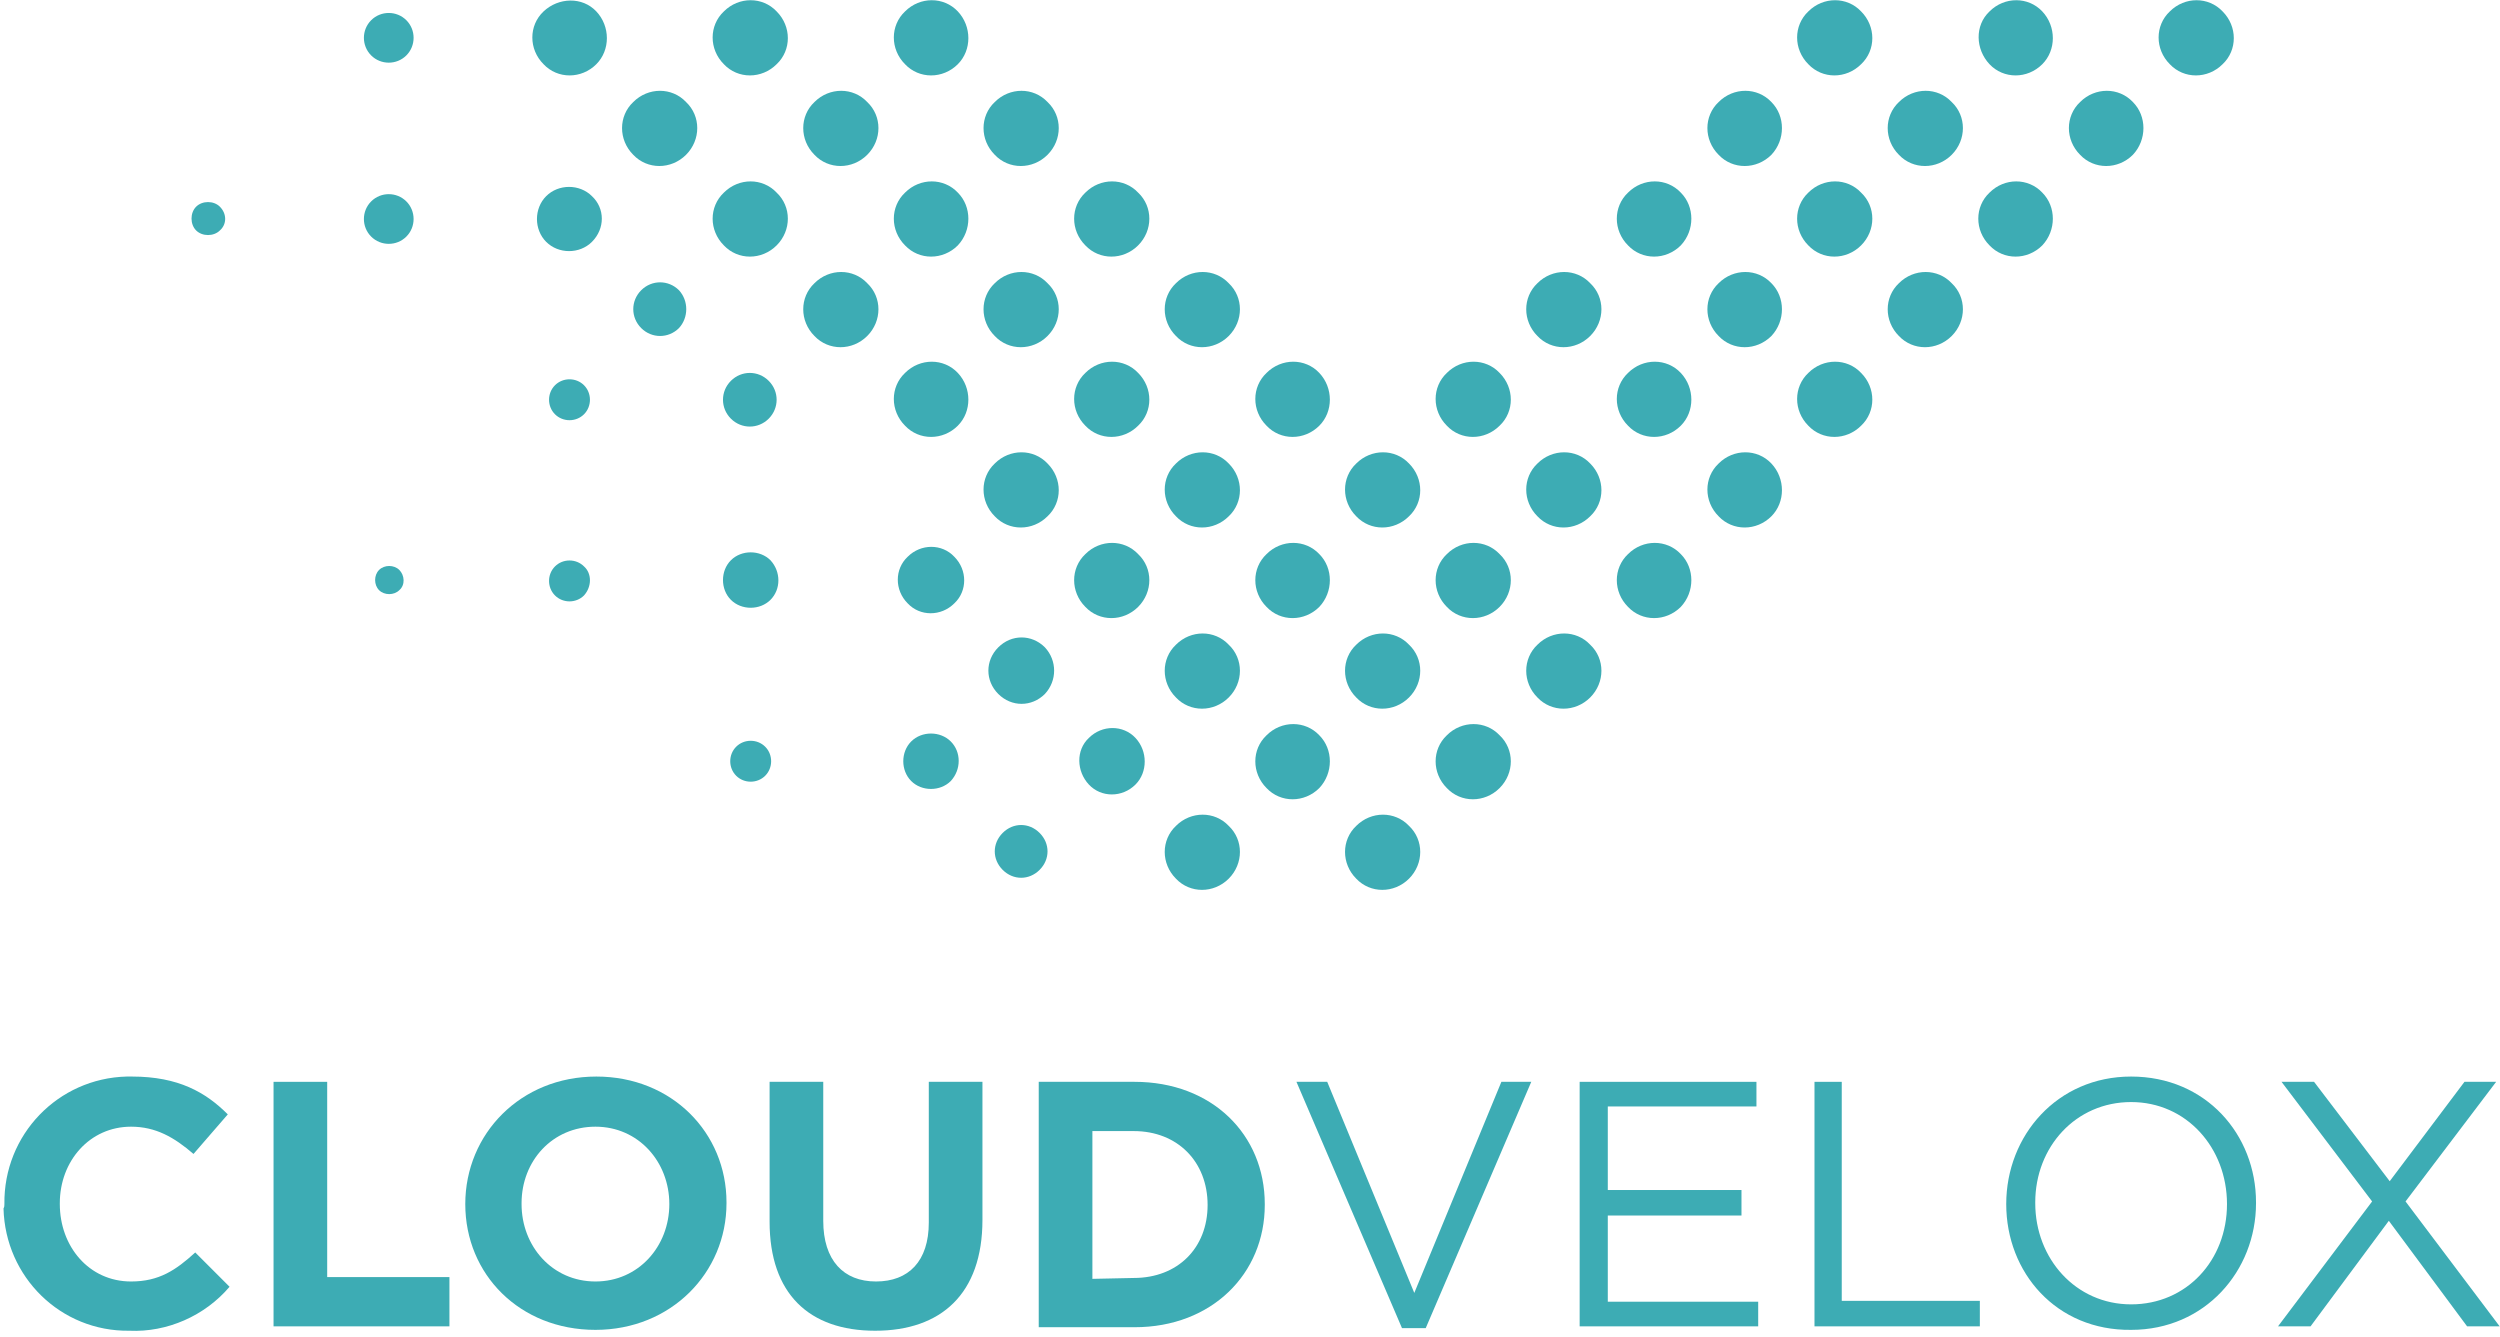 <?xml version="1.0" encoding="UTF-8"?>
<svg width="187px" height="100px" viewBox="0 0 187 100" version="1.1" xmlns="http://www.w3.org/2000/svg" xmlns:xlink="http://www.w3.org/1999/xlink">
    <!-- Generator: Sketch 46 (44423) - http://www.bohemiancoding.com/sketch -->
    <title>cloudvelox_4</title>
    <desc>Created with Sketch.</desc>
    <defs></defs>
    <g id="Invision/Proto" stroke="none" stroke-width="1" fill="none" fill-rule="evenodd">
        <g id="3a5-CloudVelox" transform="translate(-304, -486)" fill-rule="nonzero" fill="#3DACB4">
            <g id="cloudvelox_4" transform="translate(304, 486)">
                <path d="M0.329,90.066 L0.329,90.066 C0.263,84.868 4.342,80.658 9.474,80.526 L9.868,80.526 C13.355,80.526 15.395,81.711 17.039,83.355 L14.474,86.316 C13.026,85.066 11.645,84.276 9.803,84.276 C6.711,84.276 4.474,86.842 4.474,90 L4.474,90.066 C4.474,93.224 6.645,95.855 9.803,95.855 C11.908,95.855 13.158,95 14.605,93.684 L17.171,96.25 C15.329,98.421 12.5,99.671 9.671,99.539 C4.539,99.605 0.395,95.526 0.263,90.395 C0.329,90.263 0.329,90.197 0.329,90.066" id="Shape"></path>
                <polygon id="Shape" points="20.461 80.921 24.474 80.921 24.474 95.526 33.618 95.526 33.618 99.211 20.461 99.211"></polygon>
                <path d="M50.066,90.066 L50.066,90.066 C50.066,86.908 47.763,84.276 44.539,84.276 C41.316,84.276 39.013,86.842 39.013,90 L39.013,90.066 C39.013,93.224 41.316,95.855 44.539,95.855 C47.763,95.855 50.066,93.224 50.066,90.066 M34.803,90.066 L34.803,90.066 C34.803,84.803 38.947,80.526 44.605,80.526 C50.263,80.526 54.342,84.737 54.342,89.934 L54.342,90 C54.342,95.197 50.197,99.474 44.539,99.474 C38.882,99.474 34.803,95.329 34.803,90.066" id="Shape"></path>
                <path d="M57.566,91.382 L57.566,80.921 L61.579,80.921 L61.579,91.316 C61.579,94.276 63.092,95.855 65.526,95.855 C67.961,95.855 69.474,94.342 69.474,91.447 L69.474,80.921 L73.487,80.921 L73.487,91.25 C73.487,96.776 70.395,99.539 65.461,99.539 C60.526,99.539 57.566,96.776 57.566,91.382" id="Shape"></path>
                <path d="M84.803,95.592 C88.092,95.592 90.329,93.355 90.329,90.132 L90.329,90.132 C90.329,86.908 88.092,84.605 84.803,84.605 L81.711,84.605 L81.711,95.658 L84.803,95.592 L84.803,95.592 Z M77.697,80.921 L84.868,80.921 C90.658,80.921 94.605,84.868 94.605,90.066 L94.605,90.132 C94.605,95.263 90.658,99.276 84.868,99.276 L77.697,99.276 L77.697,80.921 Z" id="Shape"></path>
                <polygon id="Shape" points="96.974 80.921 99.276 80.921 105.789 96.711 112.303 80.921 114.539 80.921 106.645 99.342 104.868 99.342"></polygon>
                <polygon id="Shape" points="118.158 80.921 131.382 80.921 131.382 82.763 120.263 82.763 120.263 89.013 130.263 89.013 130.263 90.921 120.263 90.921 120.263 97.368 131.513 97.368 131.513 99.211 118.158 99.211"></polygon>
                <polygon id="Shape" points="135.724 80.921 137.763 80.921 137.763 97.303 148.092 97.303 148.092 99.211 135.724 99.211"></polygon>
                <path d="M166.579,90.066 L166.579,90.066 C166.579,85.855 163.553,82.434 159.408,82.434 C155.263,82.434 152.237,85.789 152.237,89.934 L152.237,90 C152.237,94.145 155.263,97.566 159.408,97.566 C163.553,97.566 166.579,94.276 166.579,90.066 M150.066,90.066 L150.066,90.066 C150.066,84.934 153.882,80.526 159.408,80.526 C165,80.526 168.75,84.868 168.75,89.934 L168.75,90 C168.75,95.066 164.934,99.474 159.408,99.474 C153.816,99.539 150.066,95.197 150.066,90.066" id="Shape"></path>
                <polygon id="Shape" points="177.434 89.868 170.658 80.921 173.092 80.921 178.75 88.355 184.342 80.921 186.711 80.921 179.934 89.868 186.974 99.211 184.539 99.211 178.684 91.316 172.829 99.211 170.395 99.211"></polygon>
                <path d="M125.724,45.395 C124.605,46.513 122.829,46.513 121.776,45.395 C120.658,44.276 120.658,42.5 121.776,41.447 C122.895,40.329 124.671,40.329 125.724,41.447 C126.776,42.5 126.776,44.276 125.724,45.395 C125.724,45.395 125.724,45.395 125.724,45.395 L125.724,45.395" id="Shape"></path>
                <path d="M118.947,38.618 C117.829,39.737 116.053,39.737 115,38.618 C113.882,37.5 113.882,35.724 115,34.671 C116.118,33.553 117.895,33.553 118.947,34.671 C120.066,35.789 120.066,37.566 118.947,38.618 C118.947,38.618 118.947,38.618 118.947,38.618 L118.947,38.618" id="Shape"></path>
                <path d="M112.171,31.842 C111.053,32.961 109.276,32.961 108.224,31.842 C107.105,30.724 107.105,28.947 108.224,27.895 C109.342,26.776 111.118,26.776 112.171,27.895 C113.289,29.013 113.289,30.789 112.171,31.842 C112.171,31.842 112.171,31.842 112.171,31.842 L112.171,31.842" id="Shape"></path>
                <path d="M132.5,38.618 C131.382,39.737 129.605,39.737 128.553,38.618 C127.434,37.5 127.434,35.724 128.553,34.671 C129.671,33.553 131.447,33.553 132.5,34.671 C133.553,35.789 133.553,37.566 132.5,38.618 C132.5,38.618 132.5,38.618 132.5,38.618 L132.5,38.618" id="Shape"></path>
                <path d="M125.724,31.842 C124.605,32.961 122.829,32.961 121.776,31.842 C120.658,30.724 120.658,28.947 121.776,27.895 C122.895,26.776 124.671,26.776 125.724,27.895 C126.776,29.013 126.776,30.789 125.724,31.842 C125.724,31.842 125.724,31.842 125.724,31.842 L125.724,31.842" id="Shape"></path>
                <path d="M118.947,25.132 C117.829,26.25 116.053,26.25 115,25.132 C113.882,24.013 113.882,22.237 115,21.184 C116.118,20.066 117.895,20.066 118.947,21.184 C120.066,22.237 120.066,24.013 118.947,25.132 C118.947,25.132 118.947,25.132 118.947,25.132 L118.947,25.132" id="Shape"></path>
                <path d="M139.211,31.842 C138.092,32.961 136.316,32.961 135.263,31.842 C134.145,30.724 134.145,28.947 135.263,27.895 C136.382,26.776 138.158,26.776 139.211,27.895 C140.329,29.013 140.329,30.789 139.211,31.842 C139.211,31.842 139.211,31.842 139.211,31.842 L139.211,31.842" id="Shape"></path>
                <path d="M132.5,25.132 C131.382,26.25 129.605,26.25 128.553,25.132 C127.434,24.013 127.434,22.237 128.553,21.184 C129.671,20.066 131.447,20.066 132.5,21.184 C133.553,22.237 133.553,24.013 132.5,25.132 C132.5,25.132 132.5,25.132 132.5,25.132 L132.5,25.132" id="Shape"></path>
                <path d="M125.724,18.355 C124.605,19.474 122.829,19.474 121.776,18.355 C120.658,17.237 120.658,15.461 121.776,14.408 C122.895,13.289 124.671,13.289 125.724,14.408 C126.776,15.461 126.776,17.237 125.724,18.355 C125.724,18.355 125.724,18.355 125.724,18.355 L125.724,18.355" id="Shape"></path>
                <path d="M105.395,65.724 C104.276,66.842 102.5,66.842 101.447,65.724 C100.329,64.605 100.329,62.829 101.447,61.776 C102.566,60.658 104.342,60.658 105.395,61.776 C106.513,62.829 106.513,64.605 105.395,65.724 C105.461,65.724 105.395,65.724 105.395,65.724 L105.395,65.724" id="Shape"></path>
                <path d="M98.684,58.947 C97.566,60.066 95.789,60.066 94.737,58.947 C93.618,57.829 93.618,56.053 94.737,55 C95.855,53.882 97.632,53.882 98.684,55 C99.737,56.053 99.737,57.829 98.684,58.947 C98.684,58.882 98.684,58.882 98.684,58.947 L98.684,58.947" id="Shape"></path>
                <path d="M91.908,52.171 C90.789,53.289 89.013,53.289 87.961,52.171 C86.842,51.053 86.842,49.276 87.961,48.224 C89.079,47.105 90.855,47.105 91.908,48.224 C93.026,49.276 93.026,51.053 91.908,52.171 C91.908,52.171 91.908,52.171 91.908,52.171 L91.908,52.171" id="Shape"></path>
                <path d="M85.132,45.395 C84.013,46.513 82.237,46.513 81.184,45.395 C80.066,44.276 80.066,42.5 81.184,41.447 C82.303,40.329 84.079,40.329 85.132,41.447 C86.25,42.5 86.25,44.276 85.132,45.395 C85.132,45.395 85.132,45.395 85.132,45.395 L85.132,45.395" id="Shape"></path>
                <path d="M78.355,38.618 C77.237,39.737 75.461,39.737 74.408,38.618 C73.289,37.5 73.289,35.724 74.408,34.671 C75.526,33.553 77.303,33.553 78.355,34.671 C79.474,35.789 79.474,37.566 78.355,38.618 C78.355,38.618 78.355,38.618 78.355,38.618 L78.355,38.618" id="Shape"></path>
                <path d="M71.645,31.842 C70.526,32.961 68.75,32.961 67.697,31.842 C66.579,30.724 66.579,28.947 67.697,27.895 C68.816,26.776 70.592,26.776 71.645,27.895 C72.697,29.013 72.697,30.789 71.645,31.842 C71.645,31.842 71.645,31.842 71.645,31.842 L71.645,31.842" id="Shape"></path>
                <path d="M64.868,25.132 C63.75,26.25 61.974,26.25 60.921,25.132 C59.803,24.013 59.803,22.237 60.921,21.184 C62.039,20.066 63.816,20.066 64.868,21.184 C65.987,22.237 65.987,24.013 64.868,25.132 C64.868,25.132 64.868,25.132 64.868,25.132 L64.868,25.132" id="Shape"></path>
                <path d="M58.092,18.355 C56.974,19.474 55.197,19.474 54.145,18.355 C53.026,17.237 53.026,15.461 54.145,14.408 C55.263,13.289 57.039,13.289 58.092,14.408 C59.211,15.461 59.211,17.237 58.092,18.355 C58.092,18.355 58.092,18.355 58.092,18.355 L58.092,18.355" id="Shape"></path>
                <path d="M51.316,11.579 C50.197,12.697 48.421,12.697 47.368,11.579 C46.25,10.461 46.25,8.684 47.368,7.632 C48.487,6.513 50.263,6.513 51.316,7.632 C52.434,8.684 52.434,10.461 51.316,11.579 C51.316,11.579 51.316,11.579 51.316,11.579 L51.316,11.579" id="Shape"></path>
                <path d="M44.605,4.803 C43.487,5.921 41.711,5.921 40.658,4.803 C39.539,3.684 39.539,1.908 40.658,0.855 C41.776,-0.197 43.553,-0.263 44.605,0.855 C44.605,0.855 44.605,0.855 44.605,0.855 C45.658,1.974 45.658,3.75 44.605,4.803 L44.605,4.803" id="Shape"></path>
                <path d="M112.171,58.947 C111.053,60.066 109.276,60.066 108.224,58.947 C107.105,57.829 107.105,56.053 108.224,55 C109.342,53.882 111.118,53.882 112.171,55 C113.289,56.053 113.289,57.829 112.171,58.947 C112.171,58.882 112.171,58.882 112.171,58.947 L112.171,58.947" id="Shape"></path>
                <path d="M105.395,52.171 C104.276,53.289 102.5,53.289 101.447,52.171 C100.329,51.053 100.329,49.276 101.447,48.224 C102.566,47.105 104.342,47.105 105.395,48.224 C106.513,49.276 106.513,51.053 105.395,52.171 C105.461,52.171 105.395,52.171 105.395,52.171 L105.395,52.171" id="Shape"></path>
                <path d="M78.158,51.908 C77.171,52.895 75.658,52.895 74.671,51.908 C73.684,50.921 73.684,49.408 74.671,48.421 C75.658,47.434 77.171,47.434 78.158,48.421 C79.079,49.408 79.079,50.921 78.158,51.908 C78.158,51.908 78.158,51.908 78.158,51.908 L78.158,51.908" id="Shape"></path>
                <path d="M98.684,45.395 C97.566,46.513 95.789,46.513 94.737,45.395 C93.618,44.276 93.618,42.5 94.737,41.447 C95.855,40.329 97.632,40.329 98.684,41.447 C99.737,42.5 99.737,44.276 98.684,45.395 C98.684,45.395 98.684,45.395 98.684,45.395 L98.684,45.395" id="Shape"></path>
                <path d="M91.908,38.618 C90.789,39.737 89.013,39.737 87.961,38.618 C86.842,37.5 86.842,35.724 87.961,34.671 C89.079,33.553 90.855,33.553 91.908,34.671 C93.026,35.789 93.026,37.566 91.908,38.618 C91.908,38.618 91.908,38.618 91.908,38.618 L91.908,38.618" id="Shape"></path>
                <path d="M85.132,31.842 C84.013,32.961 82.237,32.961 81.184,31.842 C80.066,30.724 80.066,28.947 81.184,27.895 C82.303,26.776 84.079,26.776 85.132,27.895 C86.25,29.013 86.25,30.789 85.132,31.842 C85.132,31.842 85.132,31.842 85.132,31.842 L85.132,31.842" id="Shape"></path>
                <path d="M57.5,31.316 C56.711,32.105 55.461,32.105 54.671,31.316 C53.882,30.526 53.882,29.276 54.671,28.487 C55.461,27.697 56.711,27.697 57.5,28.487 C58.289,29.276 58.289,30.526 57.5,31.316 C57.5,31.316 57.5,31.316 57.5,31.316" id="Shape"></path>
                <path d="M50.789,24.539 C50,25.329 48.75,25.329 47.961,24.539 C47.171,23.75 47.171,22.5 47.961,21.711 C48.75,20.921 50,20.921 50.789,21.711 C51.513,22.5 51.513,23.75 50.789,24.539 C50.789,24.539 50.789,24.539 50.789,24.539" id="Shape"></path>
                <path d="M78.355,25.132 C77.237,26.25 75.461,26.25 74.408,25.132 C73.289,24.013 73.289,22.237 74.408,21.184 C75.526,20.066 77.303,20.066 78.355,21.184 C79.474,22.237 79.474,24.013 78.355,25.132 C78.355,25.132 78.355,25.132 78.355,25.132 L78.355,25.132" id="Shape"></path>
                <path d="M71.645,18.355 C70.526,19.474 68.75,19.474 67.697,18.355 C66.579,17.237 66.579,15.461 67.697,14.408 C68.816,13.289 70.592,13.289 71.645,14.408 C72.697,15.461 72.697,17.237 71.645,18.355 C71.645,18.355 71.645,18.355 71.645,18.355 L71.645,18.355" id="Shape"></path>
                <path d="M64.868,11.579 C63.75,12.697 61.974,12.697 60.921,11.579 C59.803,10.461 59.803,8.684 60.921,7.632 C62.039,6.513 63.816,6.513 64.868,7.632 C65.987,8.684 65.987,10.461 64.868,11.579 C64.868,11.579 64.868,11.579 64.868,11.579 L64.868,11.579" id="Shape"></path>
                <path d="M58.092,4.803 C56.974,5.921 55.197,5.921 54.145,4.803 C53.026,3.684 53.026,1.908 54.145,0.855 C55.263,-0.263 57.039,-0.263 58.092,0.855 C59.211,1.974 59.211,3.75 58.092,4.803 C58.092,4.803 58.092,4.803 58.092,4.803 L58.092,4.803" id="Shape"></path>
                <path d="M30.395,4.145 C29.671,4.868 28.487,4.868 27.763,4.145 C27.039,3.421 27.039,2.237 27.763,1.513 C28.487,0.789 29.671,0.789 30.395,1.513 C31.118,2.237 31.118,3.421 30.395,4.145 C30.395,4.145 30.395,4.145 30.395,4.145 L30.395,4.145" id="Shape"></path>
                <path d="M118.947,52.171 C117.829,53.289 116.053,53.289 115,52.171 C113.882,51.053 113.882,49.276 115,48.224 C116.118,47.105 117.895,47.105 118.947,48.224 C120.066,49.276 120.066,51.053 118.947,52.171 C118.947,52.171 118.947,52.171 118.947,52.171 L118.947,52.171" id="Shape"></path>
                <path d="M112.171,45.395 C111.053,46.513 109.276,46.513 108.224,45.395 C107.105,44.276 107.105,42.5 108.224,41.447 C109.342,40.329 111.118,40.329 112.171,41.447 C113.289,42.5 113.289,44.276 112.171,45.395 C112.171,45.395 112.171,45.395 112.171,45.395 L112.171,45.395" id="Shape"></path>
                <path d="M43.684,44.539 C43.092,45.132 42.105,45.132 41.513,44.539 C40.921,43.947 40.921,42.961 41.513,42.368 C42.105,41.776 43.092,41.776 43.684,42.368 C44.276,42.895 44.276,43.882 43.684,44.539 C43.684,44.474 43.684,44.474 43.684,44.539 L43.684,44.539" id="Shape"></path>
                <path d="M57.632,44.868 C56.842,45.658 55.461,45.658 54.671,44.868 C53.882,44.079 53.882,42.697 54.671,41.908 C55.461,41.118 56.842,41.118 57.632,41.908 C57.632,41.908 57.632,41.908 57.632,41.908 L57.632,41.908 C58.421,42.763 58.421,44.079 57.632,44.868" id="Shape"></path>
                <path d="M29.868,44.145 C29.474,44.539 28.75,44.539 28.355,44.145 C27.961,43.75 27.961,43.026 28.355,42.632 C28.75,42.237 29.474,42.237 29.868,42.632 C30.263,43.026 30.329,43.75 29.868,44.145 C29.868,44.145 29.868,44.145 29.868,44.145 L29.868,44.145" id="Shape"></path>
                <path d="M71.382,45.132 C70.395,46.118 68.816,46.118 67.895,45.132 C66.908,44.145 66.908,42.566 67.895,41.645 C68.882,40.658 70.461,40.658 71.382,41.645 C71.382,41.645 71.382,41.645 71.382,41.645 L71.382,41.645 C72.368,42.632 72.368,44.211 71.382,45.132" id="Shape"></path>
                <path d="M57.237,58.026 C56.645,58.618 55.658,58.618 55.066,58.026 C54.474,57.434 54.474,56.447 55.066,55.855 C55.658,55.263 56.645,55.263 57.237,55.855 C57.829,56.447 57.829,57.434 57.237,58.026 C57.237,58.026 57.237,58.026 57.237,58.026 L57.237,58.026" id="Shape"></path>
                <path d="M71.118,58.421 C70.329,59.211 68.947,59.211 68.158,58.421 C67.368,57.632 67.368,56.25 68.158,55.461 C68.947,54.671 70.329,54.671 71.118,55.461 C71.118,55.461 71.118,55.461 71.118,55.461 L71.118,55.461 C71.908,56.25 71.908,57.566 71.118,58.421" id="Shape"></path>
                <path d="M43.684,30.987 C43.092,31.579 42.105,31.579 41.513,30.987 C40.921,30.395 40.921,29.408 41.513,28.816 C42.105,28.224 43.092,28.224 43.684,28.816 C44.276,29.408 44.276,30.395 43.684,30.987 C43.684,30.987 43.684,30.987 43.684,30.987 L43.684,30.987" id="Shape"></path>
                <path d="M84.934,58.684 C83.947,59.671 82.368,59.671 81.447,58.684 C80.526,57.697 80.461,56.118 81.447,55.197 C82.434,54.211 84.013,54.211 84.934,55.197 C84.934,55.197 84.934,55.197 84.934,55.197 L84.934,55.197 C85.855,56.184 85.855,57.763 84.934,58.684" id="Shape"></path>
                <path d="M77.763,65.066 C76.974,65.855 75.789,65.855 75,65.066 C74.211,64.276 74.211,63.092 75,62.303 C75.789,61.513 76.974,61.513 77.763,62.303 C77.763,62.303 77.763,62.303 77.763,62.303 L77.763,62.303 C78.553,63.092 78.553,64.276 77.763,65.066" id="Shape"></path>
                <path d="M91.908,65.724 C90.789,66.842 89.013,66.842 87.961,65.724 C86.842,64.605 86.842,62.829 87.961,61.776 C89.079,60.658 90.855,60.658 91.908,61.776 C93.026,62.829 93.026,64.605 91.908,65.724 C91.908,65.724 91.908,65.724 91.908,65.724 L91.908,65.724" id="Shape"></path>
                <path d="M105.395,38.618 C104.276,39.737 102.5,39.737 101.447,38.618 C100.329,37.5 100.329,35.724 101.447,34.671 C102.566,33.553 104.342,33.553 105.395,34.671 C106.513,35.789 106.513,37.566 105.395,38.618 C105.461,38.618 105.395,38.618 105.395,38.618 L105.395,38.618" id="Shape"></path>
                <path d="M98.684,31.842 C97.566,32.961 95.789,32.961 94.737,31.842 C93.618,30.724 93.618,28.947 94.737,27.895 C95.855,26.776 97.632,26.776 98.684,27.895 C99.737,29.013 99.737,30.789 98.684,31.842 C98.684,31.842 98.684,31.842 98.684,31.842 L98.684,31.842" id="Shape"></path>
                <path d="M91.908,25.132 C90.789,26.25 89.013,26.25 87.961,25.132 C86.842,24.013 86.842,22.237 87.961,21.184 C89.079,20.066 90.855,20.066 91.908,21.184 C93.026,22.237 93.026,24.013 91.908,25.132 C91.908,25.132 91.908,25.132 91.908,25.132 L91.908,25.132" id="Shape"></path>
                <path d="M85.132,18.355 C84.013,19.474 82.237,19.474 81.184,18.355 C80.066,17.237 80.066,15.461 81.184,14.408 C82.303,13.289 84.079,13.289 85.132,14.408 C86.25,15.461 86.25,17.237 85.132,18.355 C85.132,18.355 85.132,18.355 85.132,18.355 L85.132,18.355" id="Shape"></path>
                <path d="M30.395,17.697 C29.671,18.421 28.487,18.421 27.763,17.697 C27.039,16.974 27.039,15.789 27.763,15.066 C28.487,14.342 29.671,14.342 30.395,15.066 C31.118,15.789 31.118,16.974 30.395,17.697 C30.395,17.697 30.395,17.697 30.395,17.697" id="Shape"></path>
                <path d="M44.276,18.092 C43.355,19.013 41.776,19.013 40.855,18.092 C39.934,17.171 39.934,15.592 40.855,14.671 C41.776,13.75 43.355,13.75 44.276,14.671 L44.276,14.671 C45.263,15.592 45.263,17.105 44.276,18.092" id="Shape"></path>
                <path d="M16.447,17.237 C15.987,17.697 15.132,17.697 14.671,17.237 C14.211,16.776 14.211,15.921 14.671,15.461 C15.132,15 15.987,15 16.447,15.461 C16.974,15.987 16.974,16.776 16.447,17.237 C16.447,17.237 16.447,17.237 16.447,17.237 L16.447,17.237" id="Shape"></path>
                <path d="M78.355,11.579 C77.237,12.697 75.461,12.697 74.408,11.579 C73.289,10.461 73.289,8.684 74.408,7.632 C75.526,6.513 77.303,6.513 78.355,7.632 C79.474,8.684 79.474,10.461 78.355,11.579 C78.355,11.579 78.355,11.579 78.355,11.579 L78.355,11.579" id="Shape"></path>
                <path d="M71.645,4.803 C70.526,5.921 68.75,5.921 67.697,4.803 C66.579,3.684 66.579,1.908 67.697,0.855 C68.816,-0.263 70.592,-0.263 71.645,0.855 C72.697,1.974 72.697,3.75 71.645,4.803 C71.645,4.803 71.645,4.803 71.645,4.803 L71.645,4.803" id="Shape"></path>
                <path d="M145.987,25.132 C144.868,26.25 143.092,26.25 142.039,25.132 C140.921,24.013 140.921,22.237 142.039,21.184 C143.158,20.066 144.934,20.066 145.987,21.184 C147.105,22.237 147.105,24.013 145.987,25.132 C145.987,25.132 145.987,25.132 145.987,25.132 L145.987,25.132" id="Shape"></path>
                <path d="M139.211,18.355 C138.092,19.474 136.316,19.474 135.263,18.355 C134.145,17.237 134.145,15.461 135.263,14.408 C136.382,13.289 138.158,13.289 139.211,14.408 C140.329,15.461 140.329,17.237 139.211,18.355 C139.211,18.355 139.211,18.355 139.211,18.355 L139.211,18.355" id="Shape"></path>
                <path d="M132.5,11.579 C131.382,12.697 129.605,12.697 128.553,11.579 C127.434,10.461 127.434,8.684 128.553,7.632 C129.671,6.513 131.447,6.513 132.5,7.632 C133.553,8.684 133.553,10.461 132.5,11.579 C132.5,11.579 132.5,11.579 132.5,11.579 L132.5,11.579" id="Shape"></path>
                <path d="M152.763,18.355 C151.645,19.474 149.868,19.474 148.816,18.355 C147.697,17.237 147.697,15.461 148.816,14.408 C149.934,13.289 151.711,13.289 152.763,14.408 C153.816,15.461 153.816,17.237 152.763,18.355 C152.763,18.355 152.763,18.355 152.763,18.355 L152.763,18.355" id="Shape"></path>
                <path d="M145.987,11.579 C144.868,12.697 143.092,12.697 142.039,11.579 C140.921,10.461 140.921,8.684 142.039,7.632 C143.158,6.513 144.934,6.513 145.987,7.632 C147.105,8.684 147.105,10.461 145.987,11.579 C145.987,11.579 145.987,11.579 145.987,11.579 L145.987,11.579" id="Shape"></path>
                <path d="M139.211,4.803 C138.092,5.921 136.316,5.921 135.263,4.803 C134.145,3.684 134.145,1.908 135.263,0.855 C136.382,-0.263 138.158,-0.263 139.211,0.855 C140.329,1.974 140.329,3.75 139.211,4.803 C139.211,4.803 139.211,4.803 139.211,4.803 L139.211,4.803" id="Shape"></path>
                <path d="M159.539,11.579 C158.421,12.697 156.645,12.697 155.592,11.579 C154.474,10.461 154.474,8.684 155.592,7.632 C156.711,6.513 158.487,6.513 159.539,7.632 C160.592,8.684 160.592,10.461 159.539,11.579 C159.539,11.579 159.539,11.579 159.539,11.579 L159.539,11.579" id="Shape"></path>
                <path d="M152.763,4.803 C151.645,5.921 149.868,5.921 148.816,4.803 C147.763,3.684 147.697,1.908 148.816,0.855 C149.934,-0.263 151.711,-0.263 152.763,0.855 C153.816,1.974 153.816,3.75 152.763,4.803 C152.763,4.803 152.763,4.803 152.763,4.803 L152.763,4.803" id="Shape"></path>
                <path d="M166.25,4.803 C165.132,5.921 163.355,5.921 162.303,4.803 C161.184,3.684 161.184,1.908 162.303,0.855 C163.421,-0.263 165.197,-0.263 166.25,0.855 C167.368,1.974 167.368,3.75 166.25,4.803 C166.25,4.803 166.25,4.803 166.25,4.803 L166.25,4.803" id="Shape"></path>
            </g>
        </g>
    </g>
</svg>